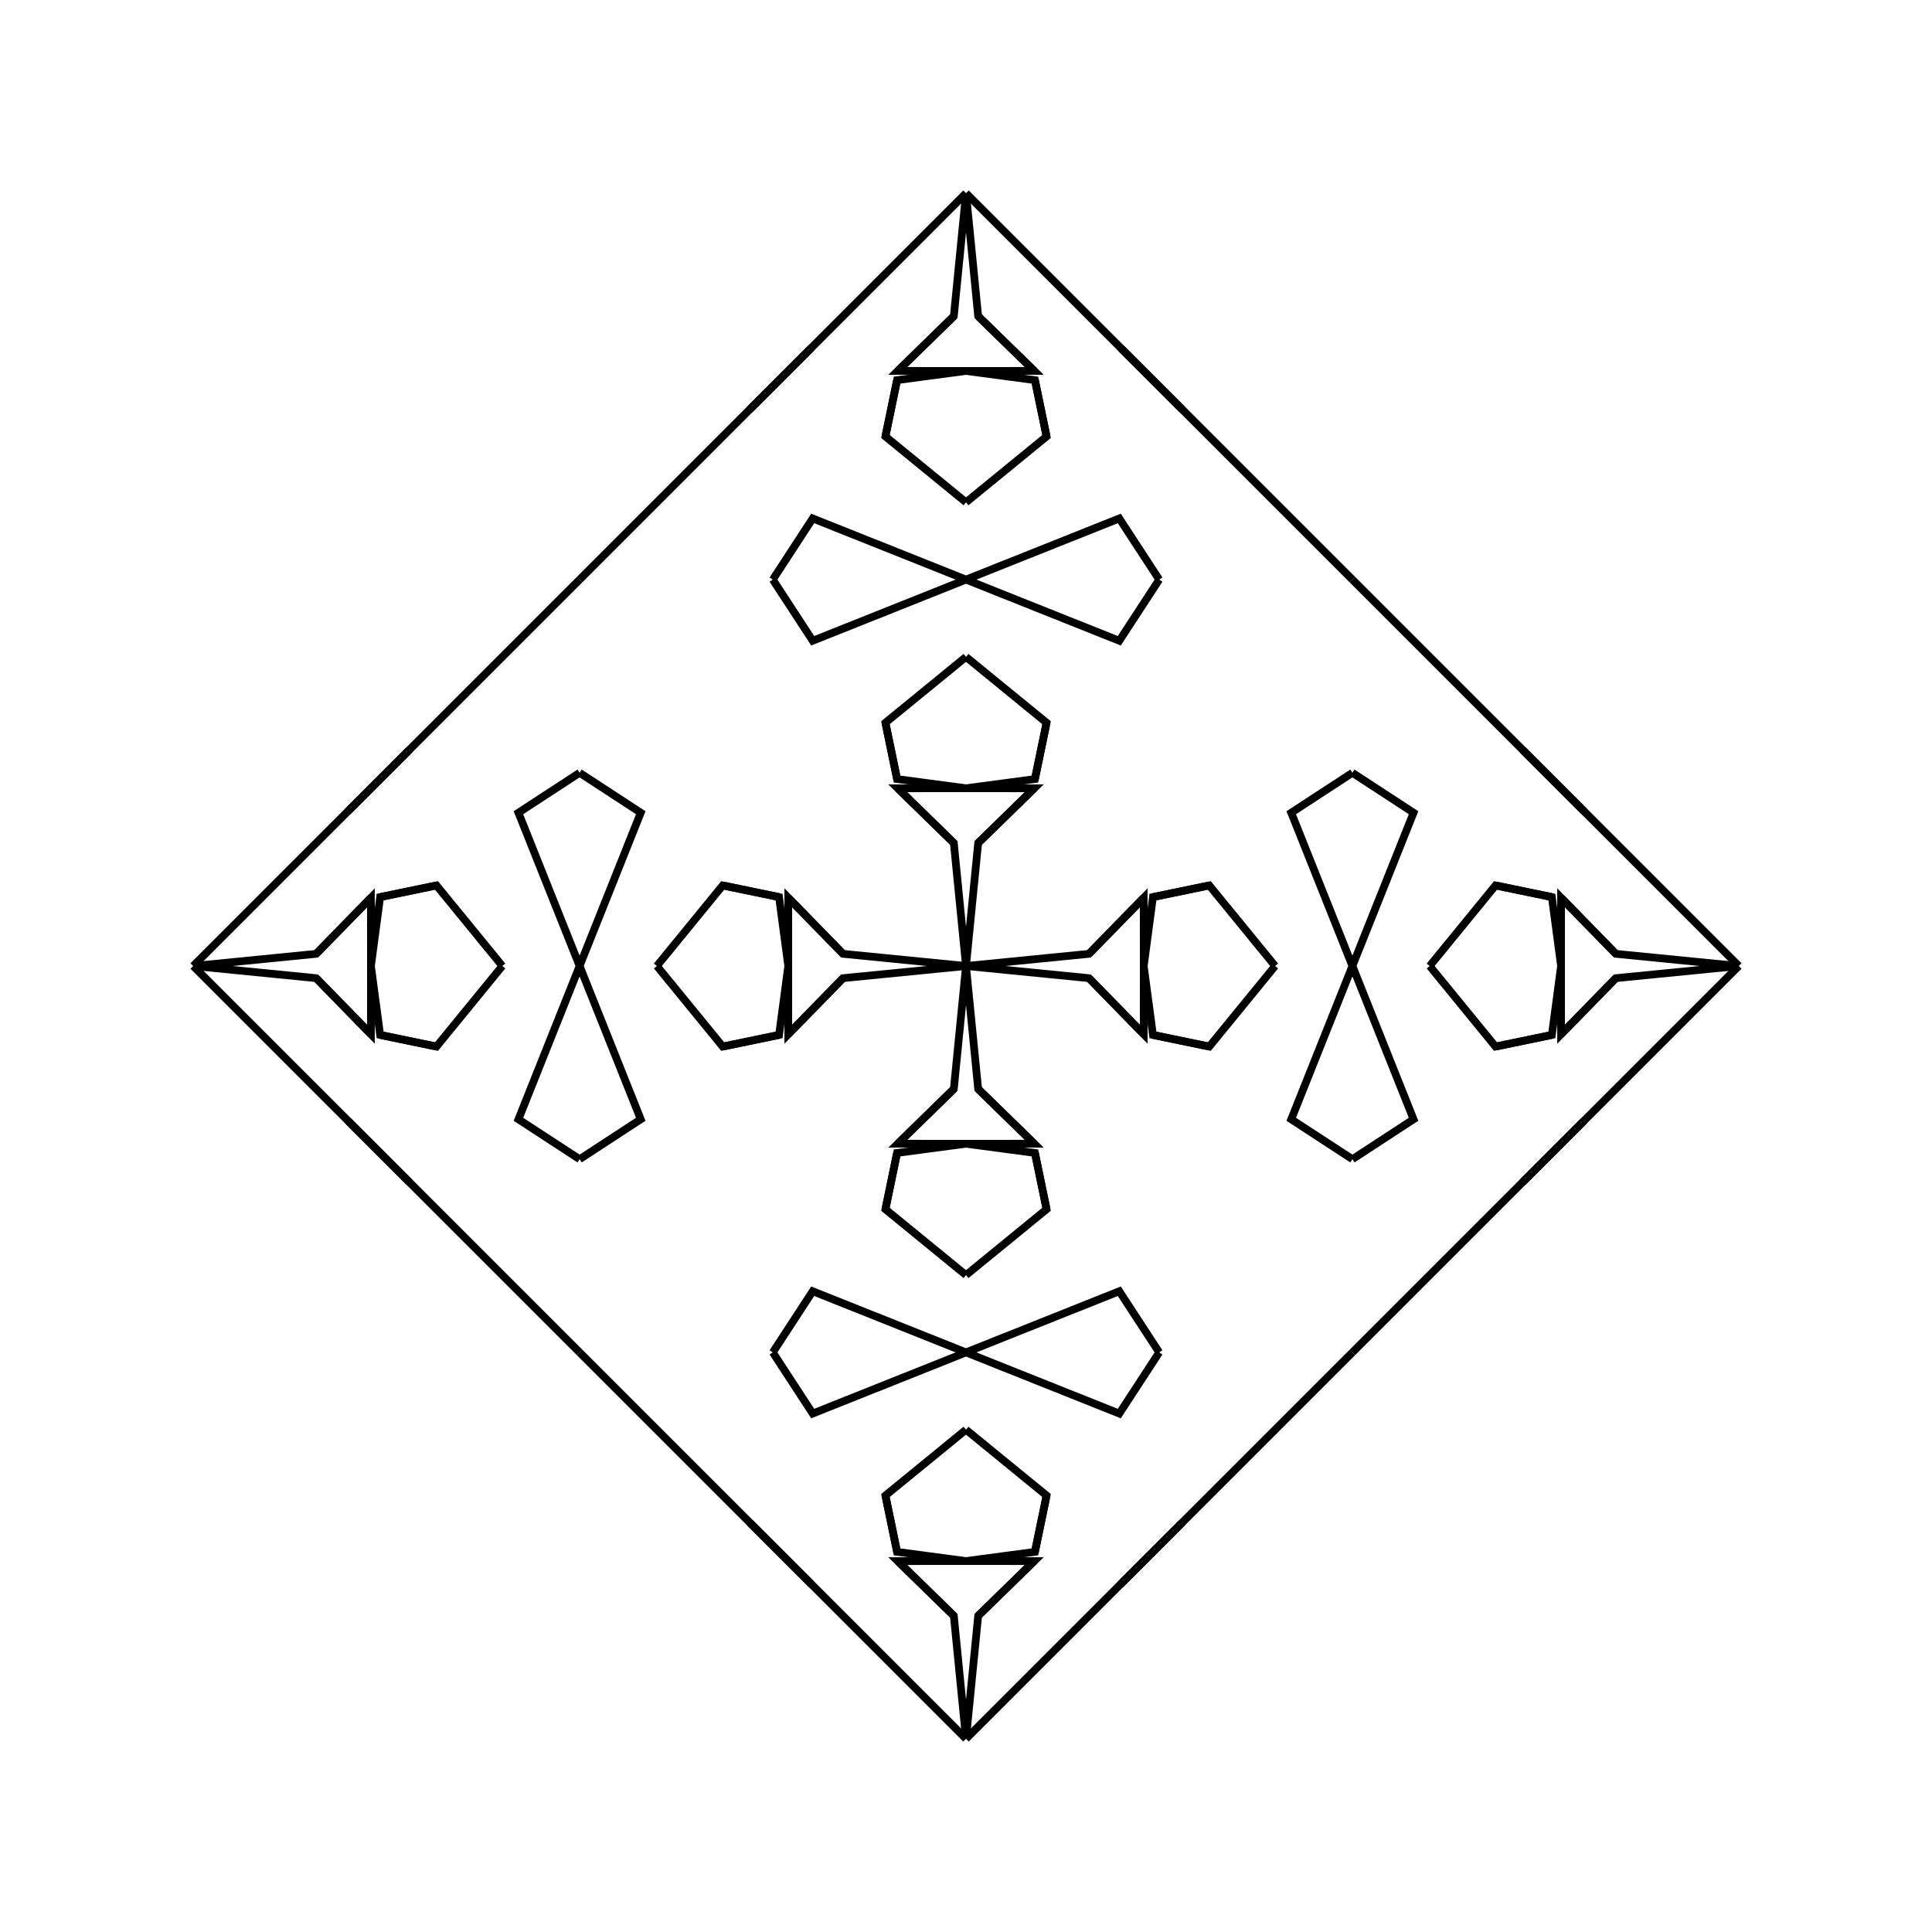 <?xml version="1.0" encoding="UTF-8"?>
<svg xmlns="http://www.w3.org/2000/svg" xmlns:xlink="http://www.w3.org/1999/xlink"
     width="250" height="250" viewBox="-125.0 -125.0 250 250">
<defs>
</defs>
<path d="M0.0,-0.0 L15.917,-1.575 L22.995,-8.83" fill-opacity="0" stroke="black" stroke-width="1" />
<path d="M0.0,-0.0 L15.917,1.575 L22.995,8.83" fill-opacity="0" stroke="black" stroke-width="1" />
<path d="M15.917,-1.575 L22.995,-8.83 L23.0,-0.0" fill-opacity="0" stroke="black" stroke-width="1" />
<path d="M15.917,1.575 L22.995,8.83 L23.0,-0.0" fill-opacity="0" stroke="black" stroke-width="1" />
<path d="M23.0,-0.0 L24.189,-8.919 L31.479,-10.426" fill-opacity="0" stroke="black" stroke-width="1" />
<path d="M23.0,-0.0 L24.189,8.919 L31.479,10.426" fill-opacity="0" stroke="black" stroke-width="1" />
<path d="M24.189,-8.919 L31.479,-10.426 L40.0,-0.0" fill-opacity="0" stroke="black" stroke-width="1" />
<path d="M24.189,8.919 L31.479,10.426 L40.0,-0.0" fill-opacity="0" stroke="black" stroke-width="1" />
<path d="M50.0,-0.0 L42.086,-19.836 L50.0,-25.0" fill-opacity="0" stroke="black" stroke-width="1" />
<path d="M50.0,-0.0 L42.086,19.836 L50.0,25.0" fill-opacity="0" stroke="black" stroke-width="1" />
<path d="M50.0,50.0 L28.0,72.0 L20.0,80.0" fill-opacity="0" stroke="black" stroke-width="1" />
<path d="M50.0,-50.0 L28.0,-72.0 L20.0,-80.0" fill-opacity="0" stroke="black" stroke-width="1" />
<path d="M28.0,72.0 L20.0,80.0 L0.0,100.0" fill-opacity="0" stroke="black" stroke-width="1" />
<path d="M28.0,-72.0 L20.0,-80.0 L0.0,-100.0" fill-opacity="0" stroke="black" stroke-width="1" />
<path d="M0.0,-0.0 L-15.917,-1.575 L-22.995,-8.83" fill-opacity="0" stroke="black" stroke-width="1" />
<path d="M0.0,-0.0 L-15.917,1.575 L-22.995,8.83" fill-opacity="0" stroke="black" stroke-width="1" />
<path d="M-15.917,-1.575 L-22.995,-8.83 L-23.0,-0.0" fill-opacity="0" stroke="black" stroke-width="1" />
<path d="M-15.917,1.575 L-22.995,8.83 L-23.0,-0.0" fill-opacity="0" stroke="black" stroke-width="1" />
<path d="M-23.0,-0.0 L-24.189,-8.919 L-31.479,-10.426" fill-opacity="0" stroke="black" stroke-width="1" />
<path d="M-23.0,-0.0 L-24.189,8.919 L-31.479,10.426" fill-opacity="0" stroke="black" stroke-width="1" />
<path d="M-24.189,-8.919 L-31.479,-10.426 L-40.0,-0.0" fill-opacity="0" stroke="black" stroke-width="1" />
<path d="M-24.189,8.919 L-31.479,10.426 L-40.0,-0.0" fill-opacity="0" stroke="black" stroke-width="1" />
<path d="M-50.0,-0.0 L-42.086,-19.836 L-50.0,-25.0" fill-opacity="0" stroke="black" stroke-width="1" />
<path d="M-50.0,-0.0 L-42.086,19.836 L-50.0,25.0" fill-opacity="0" stroke="black" stroke-width="1" />
<path d="M-50.0,50.0 L-28.0,72.0 L-20.0,80.0" fill-opacity="0" stroke="black" stroke-width="1" />
<path d="M-50.0,-50.0 L-28.0,-72.0 L-20.0,-80.0" fill-opacity="0" stroke="black" stroke-width="1" />
<path d="M-28.0,72.0 L-20.0,80.0 L0.0,100.0" fill-opacity="0" stroke="black" stroke-width="1" />
<path d="M-28.0,-72.0 L-20.0,-80.0 L0.0,-100.0" fill-opacity="0" stroke="black" stroke-width="1" />
<path d="M100.0,-0.0 L84.083,1.575 L77.005,8.83" fill-opacity="0" stroke="black" stroke-width="1" />
<path d="M100.0,-0.0 L84.083,-1.575 L77.005,-8.83" fill-opacity="0" stroke="black" stroke-width="1" />
<path d="M84.083,1.575 L77.005,8.83 L77.0,-0.0" fill-opacity="0" stroke="black" stroke-width="1" />
<path d="M84.083,-1.575 L77.005,-8.83 L77.0,-0.0" fill-opacity="0" stroke="black" stroke-width="1" />
<path d="M77.0,-0.0 L75.811,8.919 L68.521,10.426" fill-opacity="0" stroke="black" stroke-width="1" />
<path d="M77.0,-0.0 L75.811,-8.919 L68.521,-10.426" fill-opacity="0" stroke="black" stroke-width="1" />
<path d="M75.811,8.919 L68.521,10.426 L60.0,-0.0" fill-opacity="0" stroke="black" stroke-width="1" />
<path d="M75.811,-8.919 L68.521,-10.426 L60.0,-0.0" fill-opacity="0" stroke="black" stroke-width="1" />
<path d="M50.0,-0.0 L57.914,19.836 L50.0,25.0" fill-opacity="0" stroke="black" stroke-width="1" />
<path d="M50.0,-0.0 L57.914,-19.836 L50.0,-25.0" fill-opacity="0" stroke="black" stroke-width="1" />
<path d="M50.0,50.0 L72.0,28.0 L80.0,20.0" fill-opacity="0" stroke="black" stroke-width="1" />
<path d="M50.0,-50.0 L72.0,-28.0 L80.0,-20.0" fill-opacity="0" stroke="black" stroke-width="1" />
<path d="M72.0,28.0 L80.0,20.0 L100.0,-0.0" fill-opacity="0" stroke="black" stroke-width="1" />
<path d="M72.0,-28.0 L80.0,-20.0 L100.0,-0.0" fill-opacity="0" stroke="black" stroke-width="1" />
<path d="M0.0,-0.0 L1.575,-15.917 L8.83,-22.995" fill-opacity="0" stroke="black" stroke-width="1" />
<path d="M0.0,-0.0 L1.575,15.917 L8.83,22.995" fill-opacity="0" stroke="black" stroke-width="1" />
<path d="M0.0,100.0 L1.575,84.083 L8.83,77.005" fill-opacity="0" stroke="black" stroke-width="1" />
<path d="M0.0,-100.0 L1.575,-84.083 L8.83,-77.005" fill-opacity="0" stroke="black" stroke-width="1" />
<path d="M1.575,-15.917 L8.83,-22.995 L0.0,-23.0" fill-opacity="0" stroke="black" stroke-width="1" />
<path d="M1.575,15.917 L8.83,22.995 L0.0,23.0" fill-opacity="0" stroke="black" stroke-width="1" />
<path d="M1.575,84.083 L8.83,77.005 L0.0,77.0" fill-opacity="0" stroke="black" stroke-width="1" />
<path d="M1.575,-84.083 L8.83,-77.005 L0.0,-77.0" fill-opacity="0" stroke="black" stroke-width="1" />
<path d="M0.0,-23.0 L8.919,-24.189 L10.426,-31.479" fill-opacity="0" stroke="black" stroke-width="1" />
<path d="M0.0,23.0 L8.919,24.189 L10.426,31.479" fill-opacity="0" stroke="black" stroke-width="1" />
<path d="M0.0,77.0 L8.919,75.811 L10.426,68.521" fill-opacity="0" stroke="black" stroke-width="1" />
<path d="M0.0,-77.0 L8.919,-75.811 L10.426,-68.521" fill-opacity="0" stroke="black" stroke-width="1" />
<path d="M8.919,-24.189 L10.426,-31.479 L0.0,-40.0" fill-opacity="0" stroke="black" stroke-width="1" />
<path d="M8.919,24.189 L10.426,31.479 L0.0,40.0" fill-opacity="0" stroke="black" stroke-width="1" />
<path d="M8.919,75.811 L10.426,68.521 L0.0,60.0" fill-opacity="0" stroke="black" stroke-width="1" />
<path d="M8.919,-75.811 L10.426,-68.521 L0.0,-60.0" fill-opacity="0" stroke="black" stroke-width="1" />
<path d="M0.0,-50.0 L19.836,-42.086 L25.0,-50.0" fill-opacity="0" stroke="black" stroke-width="1" />
<path d="M0.0,50.0 L19.836,42.086 L25.0,50.0" fill-opacity="0" stroke="black" stroke-width="1" />
<path d="M0.0,50.0 L19.836,57.914 L25.0,50.0" fill-opacity="0" stroke="black" stroke-width="1" />
<path d="M0.0,-50.0 L19.836,-57.914 L25.0,-50.0" fill-opacity="0" stroke="black" stroke-width="1" />
<path d="M0.0,100.0 L-1.575,84.083 L-8.83,77.005" fill-opacity="0" stroke="black" stroke-width="1" />
<path d="M0.0,-0.0 L-1.575,-15.917 L-8.83,-22.995" fill-opacity="0" stroke="black" stroke-width="1" />
<path d="M0.0,-0.0 L-1.575,15.917 L-8.83,22.995" fill-opacity="0" stroke="black" stroke-width="1" />
<path d="M0.0,-100.0 L-1.575,-84.083 L-8.83,-77.005" fill-opacity="0" stroke="black" stroke-width="1" />
<path d="M-1.575,84.083 L-8.83,77.005 L0.0,77.0" fill-opacity="0" stroke="black" stroke-width="1" />
<path d="M-1.575,-15.917 L-8.83,-22.995 L0.0,-23.0" fill-opacity="0" stroke="black" stroke-width="1" />
<path d="M-1.575,15.917 L-8.83,22.995 L0.0,23.0" fill-opacity="0" stroke="black" stroke-width="1" />
<path d="M-1.575,-84.083 L-8.83,-77.005 L0.0,-77.0" fill-opacity="0" stroke="black" stroke-width="1" />
<path d="M0.0,77.0 L-8.919,75.811 L-10.426,68.521" fill-opacity="0" stroke="black" stroke-width="1" />
<path d="M0.0,-23.0 L-8.919,-24.189 L-10.426,-31.479" fill-opacity="0" stroke="black" stroke-width="1" />
<path d="M0.0,23.0 L-8.919,24.189 L-10.426,31.479" fill-opacity="0" stroke="black" stroke-width="1" />
<path d="M0.0,-77.0 L-8.919,-75.811 L-10.426,-68.521" fill-opacity="0" stroke="black" stroke-width="1" />
<path d="M-8.919,75.811 L-10.426,68.521 L0.0,60.0" fill-opacity="0" stroke="black" stroke-width="1" />
<path d="M-8.919,-24.189 L-10.426,-31.479 L0.0,-40.0" fill-opacity="0" stroke="black" stroke-width="1" />
<path d="M-8.919,24.189 L-10.426,31.479 L0.0,40.0" fill-opacity="0" stroke="black" stroke-width="1" />
<path d="M-8.919,-75.811 L-10.426,-68.521 L0.0,-60.0" fill-opacity="0" stroke="black" stroke-width="1" />
<path d="M0.0,50.0 L-19.836,57.914 L-25.0,50.0" fill-opacity="0" stroke="black" stroke-width="1" />
<path d="M0.0,-50.0 L-19.836,-42.086 L-25.0,-50.0" fill-opacity="0" stroke="black" stroke-width="1" />
<path d="M0.0,50.0 L-19.836,42.086 L-25.0,50.0" fill-opacity="0" stroke="black" stroke-width="1" />
<path d="M0.0,-50.0 L-19.836,-57.914 L-25.0,-50.0" fill-opacity="0" stroke="black" stroke-width="1" />
<path d="M-100.0,-0.0 L-84.083,-1.575 L-77.005,-8.83" fill-opacity="0" stroke="black" stroke-width="1" />
<path d="M-100.0,-0.0 L-84.083,1.575 L-77.005,8.83" fill-opacity="0" stroke="black" stroke-width="1" />
<path d="M-84.083,-1.575 L-77.005,-8.83 L-77.0,-0.0" fill-opacity="0" stroke="black" stroke-width="1" />
<path d="M-84.083,1.575 L-77.005,8.83 L-77.0,-0.0" fill-opacity="0" stroke="black" stroke-width="1" />
<path d="M-77.0,-0.0 L-75.811,-8.919 L-68.521,-10.426" fill-opacity="0" stroke="black" stroke-width="1" />
<path d="M-77.0,-0.0 L-75.811,8.919 L-68.521,10.426" fill-opacity="0" stroke="black" stroke-width="1" />
<path d="M-75.811,-8.919 L-68.521,-10.426 L-60.0,-0.0" fill-opacity="0" stroke="black" stroke-width="1" />
<path d="M-75.811,8.919 L-68.521,10.426 L-60.0,-0.0" fill-opacity="0" stroke="black" stroke-width="1" />
<path d="M-50.0,-0.0 L-57.914,-19.836 L-50.0,-25.0" fill-opacity="0" stroke="black" stroke-width="1" />
<path d="M-50.0,-0.0 L-57.914,19.836 L-50.0,25.0" fill-opacity="0" stroke="black" stroke-width="1" />
<path d="M-50.0,-50.0 L-72.0,-28.0 L-80.0,-20.0" fill-opacity="0" stroke="black" stroke-width="1" />
<path d="M-50.0,50.0 L-72.0,28.0 L-80.0,20.0" fill-opacity="0" stroke="black" stroke-width="1" />
<path d="M-72.0,-28.0 L-80.0,-20.0 L-100.0,-0.0" fill-opacity="0" stroke="black" stroke-width="1" />
<path d="M-72.0,28.0 L-80.0,20.0 L-100.0,-0.0" fill-opacity="0" stroke="black" stroke-width="1" />
</svg>